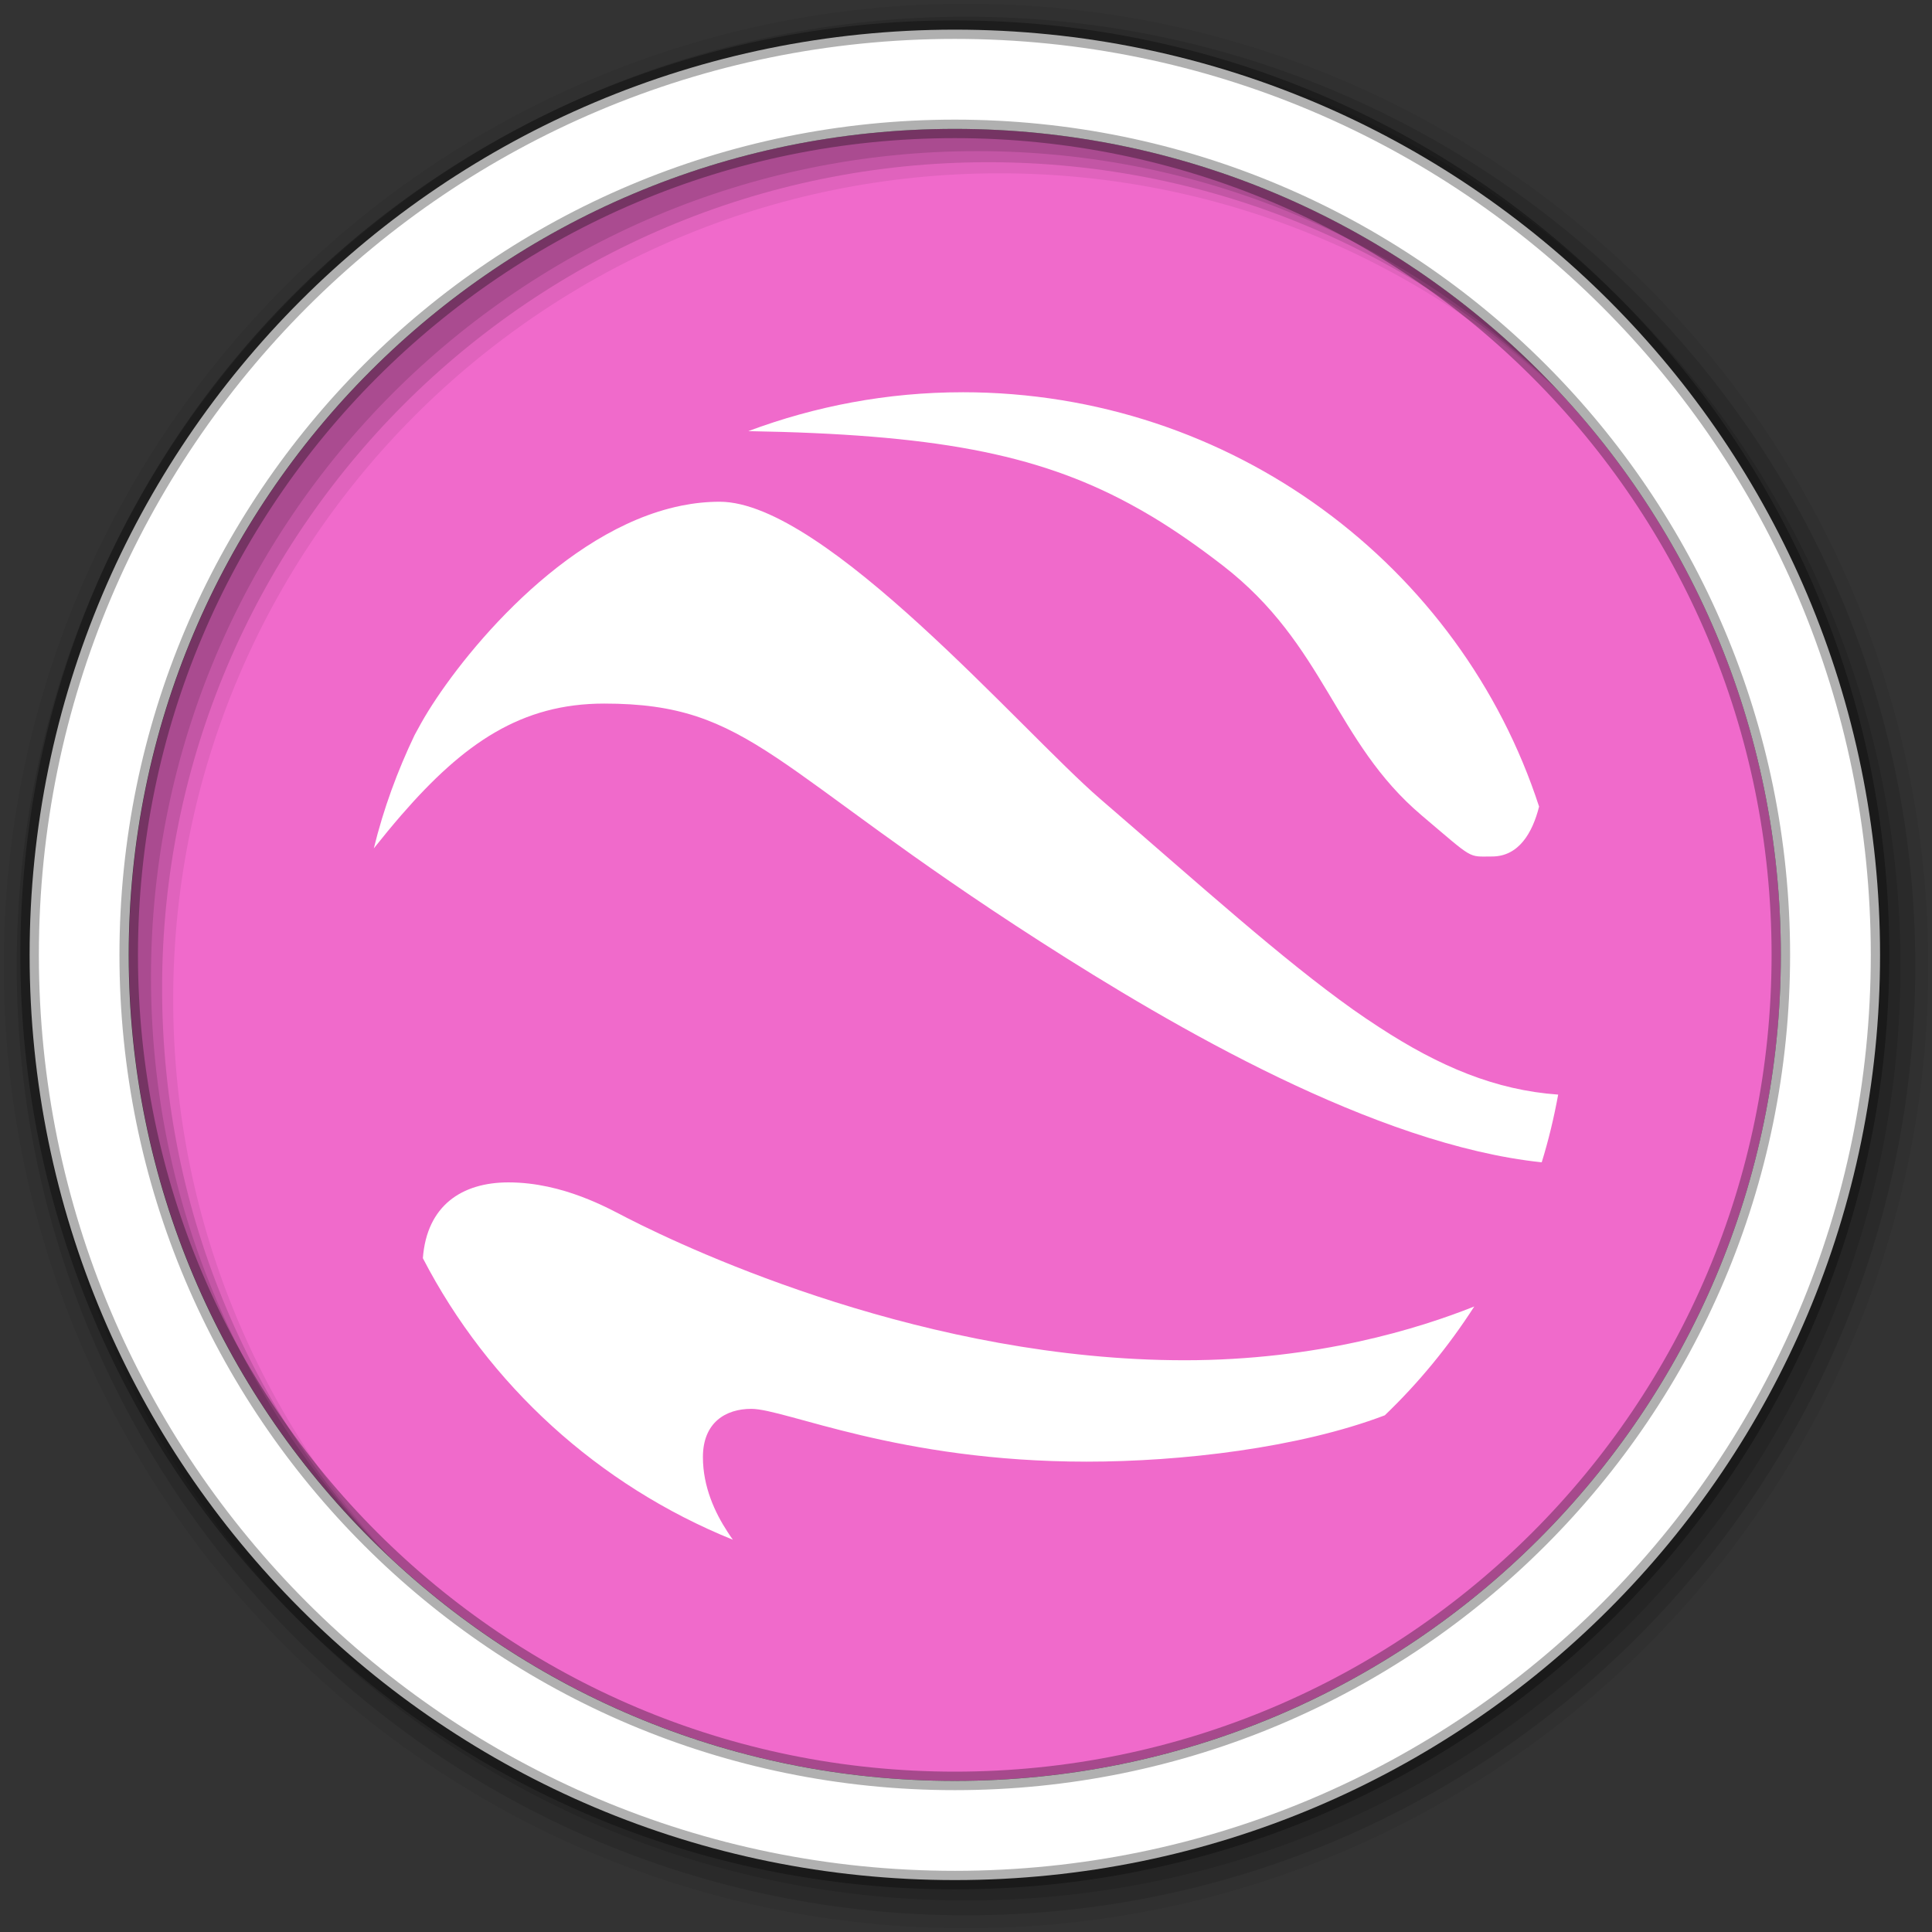 <?xml version="1.0" encoding="UTF-8" standalone="no"?>
<svg xmlns="http://www.w3.org/2000/svg" height="512" viewBox="0 0 512 512" width="512" version="1.1">
 <rect x="0" y="0" width="512" height="512" fill="#333333" stroke="none"/>
 <g id="g4" fill-rule="evenodd">
  <path id="path6" fill="#f06acb" d="m471.95 253.05c0 120.9-98.01 218.9-218.9 218.9-120.9 0-218.9-98.01-218.9-218.9 0-120.9 98.01-218.9 218.9-218.9 120.9 0 218.9 98.01 218.9 218.9"/>
  <path id="path10" fill-opacity="0.067" d="m256 1c-140.83 0-255 114.17-255 255s114.17 255 255 255 255-114.17 255-255-114.17-255-255-255m8.827 44.931c120.9 0 218.9 98 218.9 218.9s-98 218.9-218.9 218.9-218.93-98-218.93-218.9 98.03-218.9 218.93-218.9"/>
  <g id="g12" fill-opacity="0.129">
   <path id="path14" d="m256 4.433c-138.94 0-251.57 112.63-251.57 251.57s112.63 251.57 251.57 251.57 251.57-112.63 251.57-251.57-112.63-251.57-251.57-251.57m5.885 38.556c120.9 0 218.9 98 218.9 218.9s-98 218.9-218.9 218.9-218.93-98-218.93-218.9 98.03-218.9 218.93-218.9"/>
   <path id="path16" d="m256 8.356c-136.77 0-247.64 110.87-247.64 247.64s110.87 247.64 247.64 247.64 247.64-110.87 247.64-247.64-110.87-247.64-247.64-247.64m2.942 31.691c120.9 0 218.9 98 218.9 218.9s-98 218.9-218.9 218.9-218.93-98-218.93-218.9 98.03-218.9 218.93-218.9"/>
  </g>
  <path id="path18" d="m253.04 7.859c-135.42 0-245.19 109.78-245.19 245.19 0 135.42 109.78 245.19 245.19 245.19 135.42 0 245.19-109.78 245.19-245.19 0-135.42-109.78-245.19-245.19-245.19zm0 26.297c120.9 0 218.9 98 218.9 218.9s-98 218.9-218.9 218.9-218.93-98-218.93-218.9 98.03-218.9 218.93-218.9z" stroke-opacity="0.31" stroke="#000" stroke-width="4.904" fill="#fff"/>
 </g>
 <path id="path66" d="m255.08 103.95c-20.01 0-39.1 3.707-56.774 10.303 48.638 0.84 76.09 5.813 100.99 19.232 2.075 1.118 4.142 2.282 6.192 3.52 6.15 3.714 12.266 7.998 18.576 12.878 27.2 21.04 29.575 46.635 52.675 66.19 14.06 11.908 12.16 10.904 18.663 10.904 7.117 0 10.741-6.333 12.471-13.222-20.71-63.66-81.28-109.81-152.79-109.81m-64.36 29.02c-3.401 0-6.79 0.361-10.116 1.03-1.109 0.223-2.216 0.483-3.314 0.773-30.75 8.11-57.06 41.505-65.67 56.836-0.547 0.975-1.168 2.121-1.744 3.177-4.57 9.554-8.25 19.567-10.814 30.05 2.462-3.101 4.858-6.01 7.238-8.757 16.662-19.217 31.909-29.62 53.808-29.62 39.07 0 44.04 17.14 115.64 63.1 35.24 22.622 88.71 53.819 132.82 58.47 1.809-5.84 3.243-11.839 4.361-17.944-16.502-1.173-31.367-7.366-47.44-17.858-2.296-1.499-4.623-3.048-6.977-4.722-18.828-13.391-39.754-32.32-66.977-55.806-20.728-17.88-72.862-78.73-100.81-78.73m-55.989 180.38c-12.389 0-21.634 6.182-22.675 20.09 17.369 33.569 46.539 60.2 82.15 74.61-0.472-0.65-0.92-1.335-1.395-2.061-3.326-5.077-6.541-11.944-6.541-19.833 0-9.177 6.03-12.792 12.82-12.792 9.04 0 38.899 13.994 88.87 13.994 24.993 0 56.17-3.604 79.01-12.277 9.02-8.646 16.957-18.327 23.721-28.847-14.598 5.826-41.592 14.252-76.74 14.252-67.91 0-129.84-28.536-147.73-37.691-4.746-2.428-16.912-9.444-31.483-9.444" fill-rule="evenodd" fill="#fff" color="#000000"/>
</svg>
